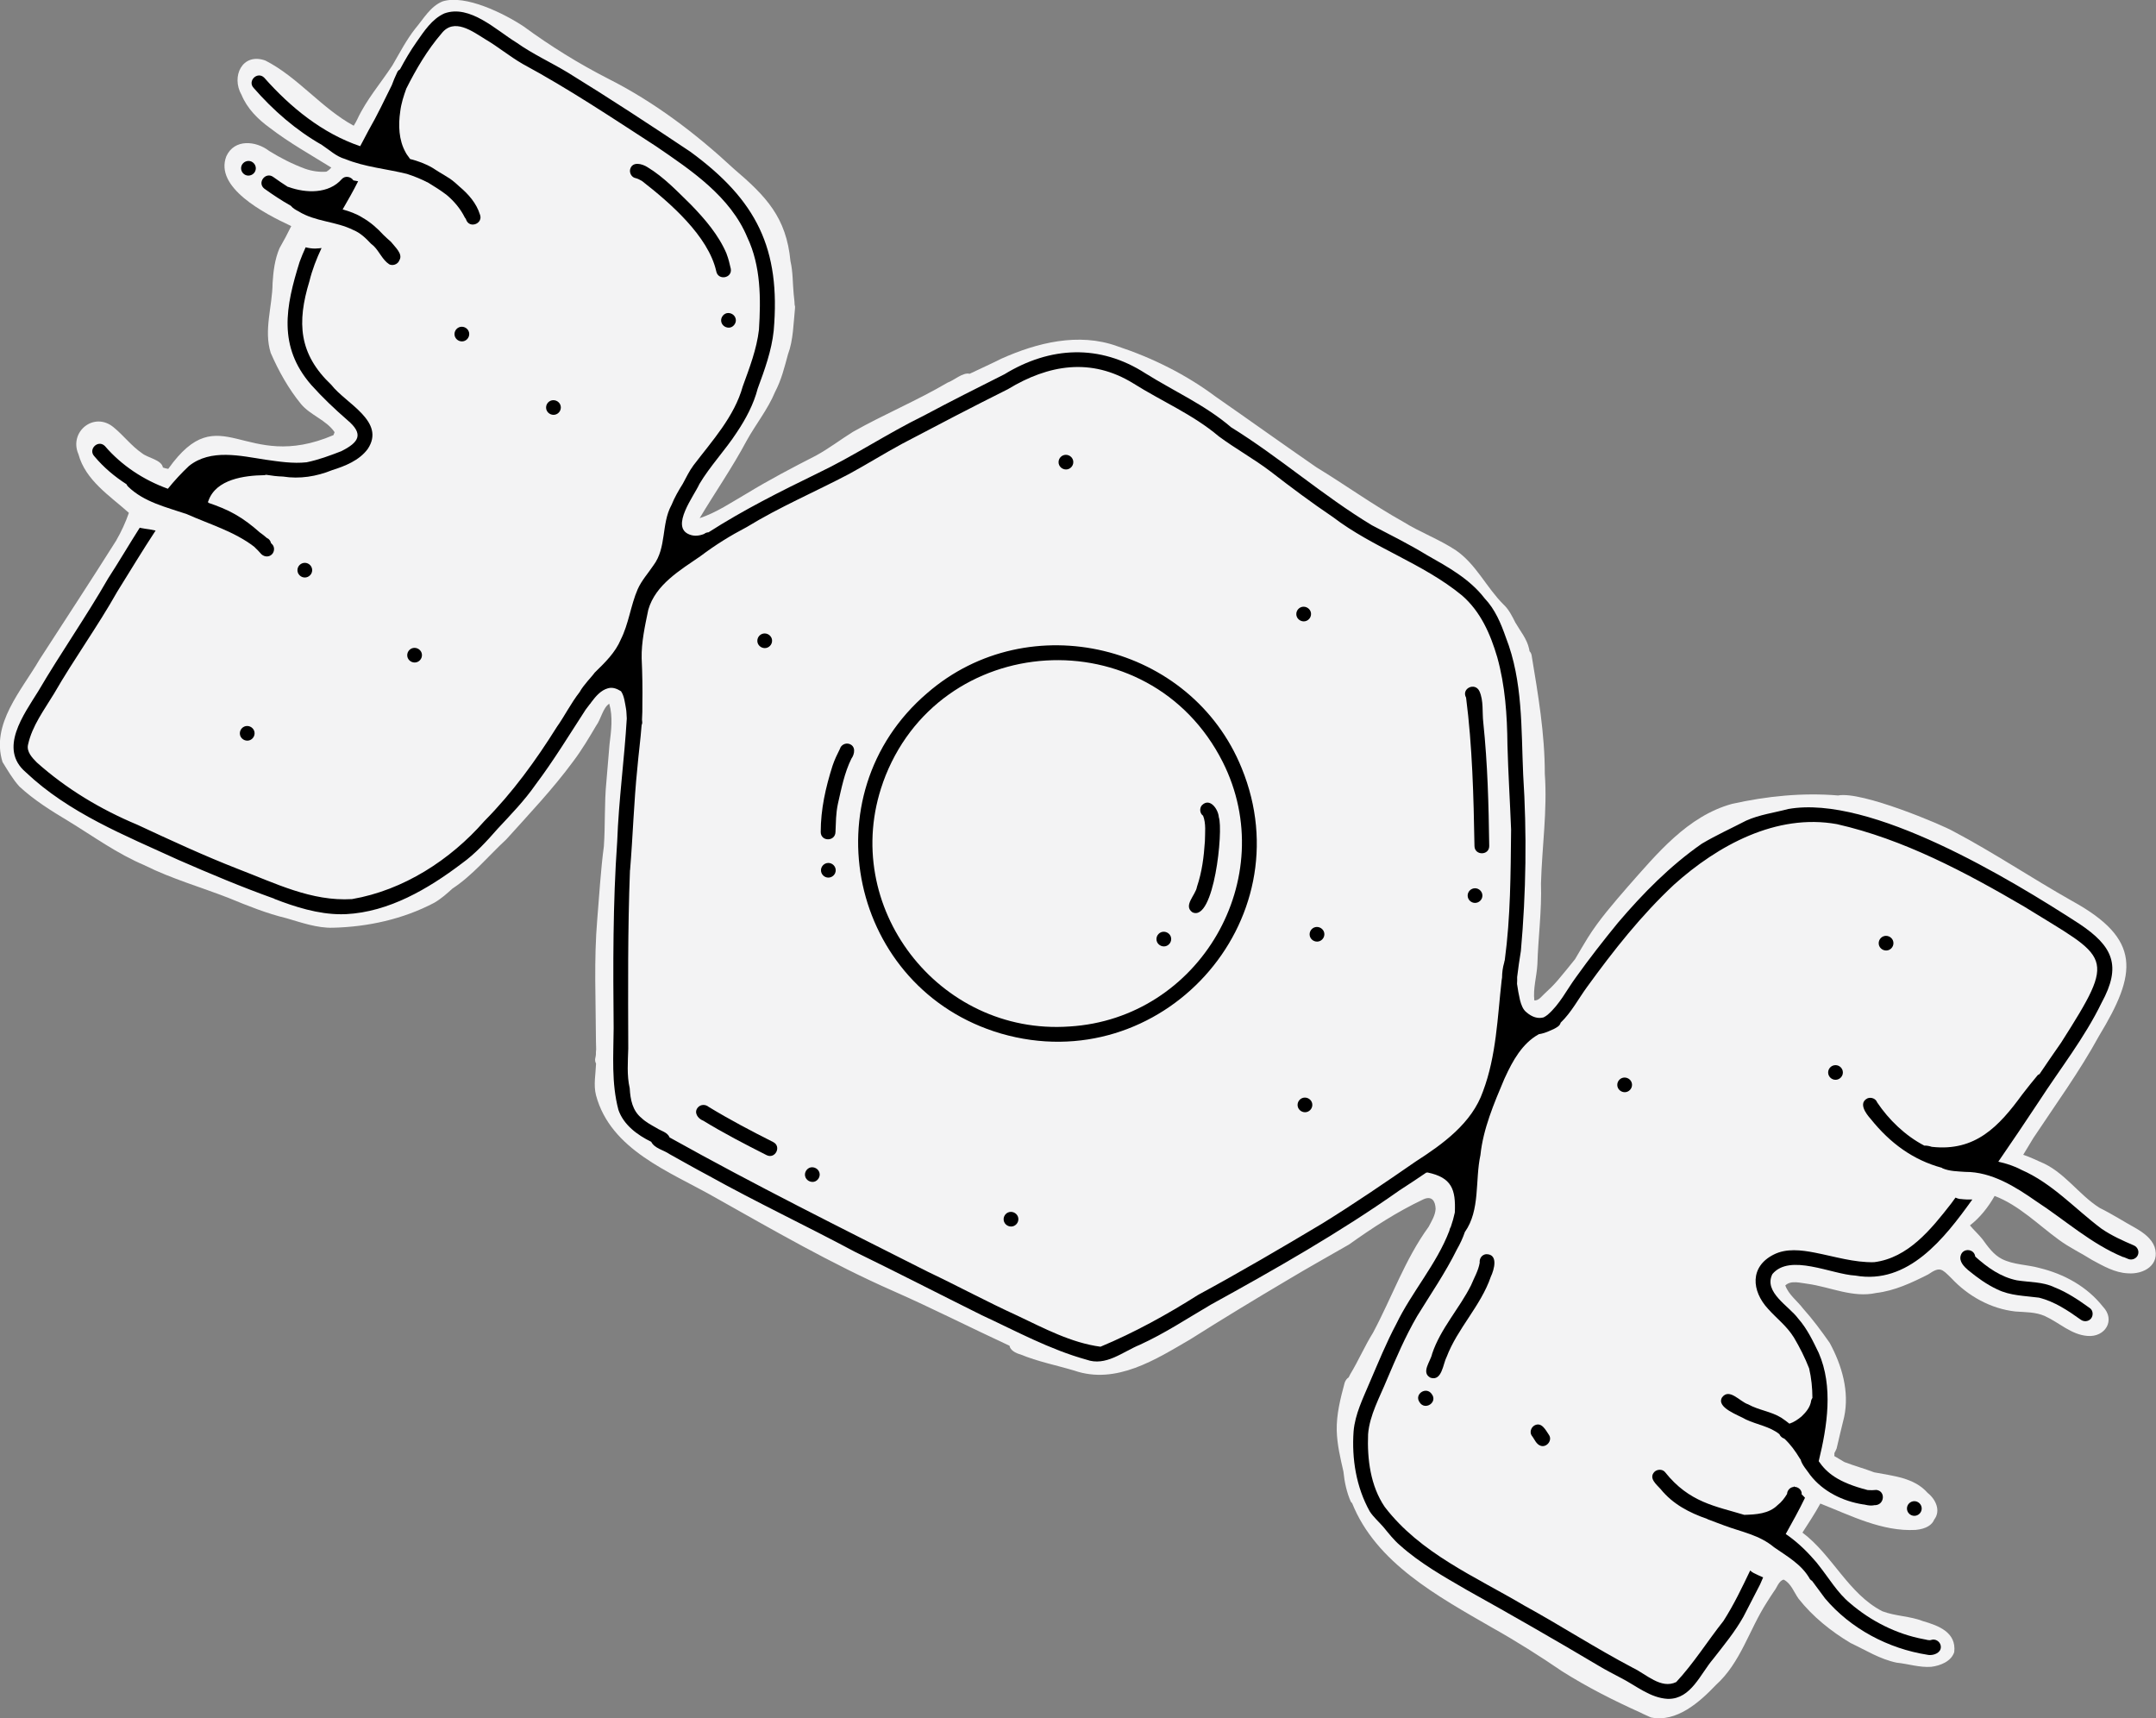 <svg width="133" height="106" viewBox="0 0 133 106" fill="none" xmlns="http://www.w3.org/2000/svg">
<rect x="0" y="0" width="133" height="106" fill="#808080" stroke="none"/>
<g clip-path="url(#clip0_9218_3997)">
<path d="M8.939 53.387C10.598 54.21 12.392 54.722 14.117 55.395C15.281 55.874 16.451 56.347 17.679 56.642C18.576 56.904 19.564 57.254 20.531 57.227C22.692 57.176 24.872 56.697 26.788 55.687C27.206 55.446 27.561 55.129 27.913 54.81C29.158 53.996 30.15 52.775 31.232 51.778C32.644 50.21 34.105 48.67 35.354 46.973C35.888 46.268 36.334 45.511 36.782 44.755C37.073 44.363 37.188 43.664 37.583 43.408C37.819 44.215 37.704 45.078 37.601 45.909C37.537 46.678 37.473 47.447 37.407 48.215C37.276 49.538 37.343 50.87 37.252 52.2C37.055 53.679 36.97 55.22 36.843 56.715C36.631 59.219 36.755 61.736 36.764 64.247C36.767 64.406 36.776 64.566 36.776 64.726V64.732C36.761 64.831 36.758 64.937 36.761 65.039C36.755 65.109 36.746 65.178 36.728 65.247C36.694 65.374 36.712 65.504 36.77 65.609C36.746 66.263 36.603 66.92 36.767 67.562C37.676 70.941 41.293 72.261 44.06 73.834C47.668 75.86 51.275 77.951 55.076 79.624C57.514 80.697 59.866 81.897 62.276 83.012C62.312 83.286 62.664 83.473 62.943 83.545C64.025 83.992 65.137 84.206 66.265 84.543C68.854 85.438 71.309 83.853 73.464 82.593C75.426 81.354 77.405 80.152 79.403 78.97C80.664 78.211 81.946 77.502 83.219 76.767C84.677 75.727 86.172 74.754 87.797 73.985C88.321 73.738 88.545 74.081 88.561 74.567C88.539 74.971 88.312 75.326 88.13 75.676C86.675 77.677 85.86 80.037 84.702 82.204C84.183 83.036 83.801 83.934 83.295 84.769C83.259 84.832 83.225 84.899 83.198 84.962C83.095 85.025 83.007 85.134 82.95 85.294C82.692 86.252 82.437 87.25 82.461 88.244C82.483 89.103 82.683 89.938 82.874 90.773C82.937 91.415 83.074 92.051 83.328 92.63C83.353 92.666 83.38 92.696 83.41 92.72C84.883 96.406 88.688 98.465 92.077 100.418C93.541 101.238 94.99 102.154 96.378 103.103C97.918 104.071 99.546 104.9 101.207 105.644C101.21 105.644 101.213 105.644 101.216 105.65C101.429 105.765 101.668 105.852 101.841 105.94C103.42 106.265 104.839 105.002 105.851 103.938C107.385 102.555 107.897 100.535 108.998 98.832C109.11 98.637 109.28 98.401 109.434 98.16C109.625 97.928 109.719 97.524 110.028 97.437C110.489 97.666 110.665 98.218 110.95 98.615C111.817 99.716 112.951 100.629 114.16 101.349C115.106 101.795 115.961 102.344 117.001 102.561C117.713 102.633 118.416 102.871 119.135 102.817C119.692 102.748 120.368 102.486 120.553 101.91C120.696 100.692 119.592 100.279 118.625 99.999C117.819 99.683 116.925 99.698 116.118 99.39C114.021 98.314 113.039 95.924 111.189 94.538C111.568 93.947 111.959 93.362 112.293 92.747C114.175 93.486 116.103 94.486 118.177 94.372C118.834 94.308 119.189 94.058 119.316 93.739C119.744 93.184 119.407 92.479 118.913 92.09C118.089 91.147 116.776 91.044 115.618 90.821C115.012 90.589 114.378 90.417 113.775 90.185C113.566 90.068 113.363 89.932 113.154 89.815C113.163 89.754 113.166 89.694 113.16 89.634C113.208 89.537 113.263 89.447 113.299 89.347C113.457 88.684 113.59 88.085 113.763 87.406C114.096 85.833 113.624 84.224 112.872 82.837C112.372 82.123 111.82 81.375 111.229 80.718C110.871 80.245 110.335 79.862 110.132 79.293C110.486 78.949 111.074 79.145 111.514 79.193C112.917 79.389 114.297 80.073 115.736 79.757C116.879 79.621 117.931 79.127 118.947 78.612C119.68 78.111 119.78 78.259 120.371 78.838C121.405 79.947 122.802 80.73 124.327 80.899C124.943 80.947 125.57 80.923 126.146 81.182C127.022 81.577 127.768 82.331 128.771 82.406C129.866 82.503 130.526 81.427 129.72 80.595C128.744 79.359 127.334 78.587 125.816 78.217C125.055 78.003 124.224 78.024 123.503 77.665C122.978 77.4 122.633 76.906 122.293 76.438C122.054 76.137 121.769 75.887 121.523 75.588C122.142 75.109 122.645 74.473 123.045 73.771C124.549 74.344 125.731 75.549 127.019 76.484C127.656 76.954 128.389 77.297 129.059 77.722C129.747 78.093 130.46 78.509 131.266 78.545C132.26 78.621 133.273 78.015 132.912 76.912C132.715 76.384 132.227 76.04 131.757 75.763C131.011 75.353 130.296 74.889 129.529 74.512C128.204 73.68 127.331 72.252 125.834 71.658C125.637 71.571 125.231 71.372 124.809 71.233C125.015 70.902 125.209 70.564 125.428 70.208C126.81 68.123 128.286 66.097 129.487 63.897C131.821 60.048 132.133 57.944 127.822 55.575C125.358 54.183 122.99 52.594 120.49 51.274C119.798 50.88 114.863 48.788 113.387 49.068C111.202 48.884 108.983 49.11 106.846 49.587C104.099 50.343 102.223 52.655 100.416 54.695C99.54 55.711 98.646 56.727 97.936 57.866C97.67 58.291 97.421 58.731 97.163 59.165C96.818 59.599 96.466 60.03 96.099 60.464C95.839 60.772 95.545 61.052 95.251 61.323C95.075 61.486 94.917 61.724 94.65 61.712C94.566 60.97 94.796 60.235 94.838 59.497C94.887 57.818 95.114 56.187 95.06 54.496C95.123 52.239 95.46 49.981 95.296 47.721C95.299 45.267 94.881 42.826 94.481 40.412C94.46 40.309 94.414 40.231 94.356 40.174C94.344 40.12 94.335 40.071 94.329 40.029C94.199 39.414 93.784 38.932 93.477 38.398C93.277 38.001 93.08 37.597 92.75 37.289C91.692 36.237 91.076 34.83 89.831 33.959C88.791 33.266 87.606 32.841 86.548 32.178C84.714 31.156 83.001 29.917 81.21 28.826C79.136 27.394 77.084 25.923 75.004 24.477C73.158 23.096 71.088 22.072 68.899 21.348C66.541 20.501 63.979 21.137 61.77 22.126C61.127 22.451 60.466 22.744 59.814 23.057C59.405 22.949 58.847 23.467 58.459 23.6C56.571 24.712 54.531 25.556 52.618 26.638C51.848 27.117 51.13 27.672 50.332 28.106C48.892 28.841 47.44 29.604 46.055 30.448C45.121 30.987 44.2 31.62 43.16 31.963C44.124 30.354 45.167 28.856 46.064 27.177C46.613 26.183 47.371 25.245 47.813 24.175C48.201 23.437 48.389 22.668 48.608 21.86C48.938 20.989 48.947 19.938 49.044 18.997C49.053 18.931 49.044 18.865 49.02 18.804C49.014 18.566 48.977 18.328 48.962 18.156C48.895 17.472 48.92 16.782 48.762 16.107C48.507 13.412 47.268 12.116 45.273 10.416C42.927 8.237 40.371 6.293 37.501 4.846C35.685 3.915 33.957 2.845 32.305 1.633C31.123 0.847 28.707 -0.362 27.3 0.087C26.539 0.398 26.127 1.166 25.618 1.763C25.06 2.477 24.666 3.246 24.202 4.042C23.475 5.148 22.611 6.136 22.041 7.357C21.992 7.472 21.91 7.607 21.82 7.755C19.846 6.688 18.37 4.75 16.369 3.734C14.944 3.225 14.244 4.723 14.902 5.856C15.254 6.703 15.911 7.357 16.645 7.888C17.839 8.807 19.161 9.542 20.44 10.338C20.352 10.437 20.252 10.522 20.134 10.591C19.692 10.624 19.228 10.555 18.806 10.404C18.024 10.112 17.324 9.756 16.606 9.313C15.784 8.677 14.459 8.554 13.962 9.639C13.22 11.556 16.263 13.153 17.967 13.946C17.739 14.41 17.5 14.865 17.242 15.311C16.951 15.992 16.86 16.734 16.815 17.469C16.803 18.898 16.26 20.366 16.7 21.767C17.182 22.879 17.797 23.979 18.567 24.92C19.14 25.613 20.137 25.911 20.64 26.659C20.616 26.719 20.595 26.782 20.571 26.84C15.026 29.215 13.617 24.374 10.379 28.922C10.264 28.907 10.155 28.877 10.049 28.838C9.976 28.365 9.106 28.244 8.761 27.958C8.109 27.512 7.627 26.864 7.021 26.369C5.817 25.348 4.235 26.629 4.838 28.015C5.277 29.637 6.775 30.58 7.951 31.635C7.745 32.229 7.481 32.801 7.16 33.356C5.614 35.809 4.019 38.239 2.437 40.686C1.328 42.594 -0.573 44.65 0.155 47.004C0.479 47.522 0.782 48.061 1.197 48.517C2.101 49.354 3.146 50.005 4.201 50.638C5.759 51.588 7.242 52.673 8.933 53.381L8.939 53.387ZM123.497 71.622H123.5C123.5 71.622 123.485 71.64 123.478 71.649C123.485 71.64 123.491 71.631 123.497 71.622ZM16.36 6.45C16.451 6.537 16.542 6.628 16.636 6.718C16.539 6.631 16.445 6.543 16.36 6.45ZM20.37 9.238C20.868 9.138 21.416 9.021 21.468 9.099C21.259 9.102 21.05 9.238 20.995 9.515C20.98 9.539 20.962 9.566 20.947 9.59C20.756 9.47 20.561 9.352 20.37 9.235V9.238Z" fill="#F3F3F4"/>
<path d="M120.929 73.964C120.823 73.949 120.723 73.919 120.632 73.874C120.541 74.003 120.447 74.13 120.353 74.256C119.132 75.818 117.713 77.596 115.609 77.858C114.388 77.888 113.163 77.505 111.944 77.267C111.12 77.108 110.195 76.993 109.422 77.385C107.931 78.132 108.043 79.627 109.071 80.74C109.616 81.348 110.222 81.791 110.668 82.512C111.026 83.118 111.347 83.751 111.602 84.408C111.741 85.001 111.802 85.616 111.805 86.231C111.775 86.273 111.747 86.325 111.729 86.388C111.678 86.789 111.423 87.099 111.135 87.373C110.911 87.56 110.665 87.729 110.386 87.819C110.235 87.699 110.071 87.575 109.886 87.452C109.252 87.06 108.486 86.988 107.834 86.623C107.337 86.469 106.676 85.589 106.227 86.204C105.86 86.84 107.273 87.298 107.7 87.56C108.389 87.883 109.174 87.988 109.771 88.468C109.786 88.51 109.81 88.549 109.841 88.585C109.91 88.666 109.989 88.715 110.074 88.742C110.456 89.1 110.762 89.522 111.032 89.972C111.047 89.993 111.062 90.011 111.077 90.032C111.159 90.366 111.505 90.737 111.671 90.99C112.457 92.003 113.672 92.6 114.927 92.799C114.945 92.799 114.967 92.802 114.988 92.805C115.13 92.838 115.282 92.868 115.43 92.868C115.503 92.868 115.573 92.859 115.642 92.844C115.664 92.844 115.688 92.844 115.709 92.844C116.258 92.793 116.322 91.976 115.752 91.906C115.576 91.927 115.397 91.927 115.218 91.915C113.36 91.439 112.675 90.834 112.193 90.134C112.723 87.967 113.099 85.529 112.193 83.452C111.835 82.711 111.477 81.957 110.926 81.333C110.353 80.553 108.78 79.712 109.334 78.594C110.41 77.297 112.987 78.609 114.457 78.684C117.71 79.26 119.941 76.405 121.669 73.991C121.426 73.997 121.181 73.991 120.938 73.958L120.929 73.964Z" fill="black"/>
<path d="M16.93 55.449C18.2 55.943 19.631 56.395 21.037 56.395C21.137 56.395 21.241 56.395 21.34 56.389C23.99 56.257 26.418 54.831 28.485 53.264C29.325 52.661 30.019 51.898 30.695 51.127C31.514 50.247 32.356 49.382 33.041 48.396C34.157 46.913 35.118 45.328 36.127 43.776C36.212 43.67 36.297 43.556 36.385 43.435C36.421 43.402 36.452 43.36 36.476 43.315C36.755 42.944 37.073 42.573 37.507 42.456C37.804 42.374 38.067 42.489 38.31 42.639C38.51 42.929 38.549 43.354 38.613 43.688C38.653 43.881 38.646 44.107 38.665 44.321C38.519 46.817 38.167 49.352 38.074 51.904C37.804 55.744 37.819 59.581 37.855 63.43C37.843 65.118 37.71 66.803 38.149 68.46C38.468 69.389 39.316 70.013 40.174 70.432C40.374 70.841 40.941 70.938 41.302 71.191C42.063 71.613 42.887 72.083 43.672 72.499C46.652 74.157 49.72 75.604 52.73 77.213C55.364 78.497 57.923 79.814 60.554 81.122C62.676 82.105 64.743 83.238 67.011 83.868C68.22 84.305 69.251 83.386 70.315 82.952C71.867 82.243 73.222 81.339 74.701 80.474C78.669 78.286 82.628 76.041 86.332 73.427C86.927 73.042 87.472 72.683 87.978 72.336C88.006 72.333 88.036 72.333 88.063 72.324C89.558 72.638 89.809 73.367 89.746 74.793C89.682 75.094 89.6 75.384 89.5 75.67C89.452 75.751 89.418 75.836 89.406 75.923C88.63 77.967 87.081 79.706 86.135 81.668C85.523 82.813 85.011 84.079 84.492 85.279C84.086 86.246 83.592 87.229 83.501 88.287C83.38 89.984 83.662 91.732 84.495 93.227C84.732 93.594 85.068 93.875 85.35 94.206C85.656 94.577 85.987 95.005 86.369 95.327C87.609 96.436 89.07 97.256 90.504 98.088C93.226 99.604 95.927 101.153 98.606 102.745C99.067 103.025 99.552 103.266 100.028 103.522C100.95 103.996 101.804 104.737 102.881 104.794H102.929C104.32 104.794 104.893 103.257 105.678 102.338C106.336 101.494 107.027 100.659 107.552 99.722C107.894 99.047 108.216 98.423 108.579 97.73C108.64 97.588 108.701 97.443 108.764 97.302C108.564 97.217 108.37 97.124 108.176 97.027C108.097 96.988 108.028 96.934 107.967 96.874C107.461 97.931 106.958 98.989 106.318 99.987C105.333 101.229 104.481 102.603 103.402 103.758C102.462 104.21 101.55 103.269 100.74 102.884C98.455 101.684 96.29 100.279 94.029 99.038C90.995 97.244 87.615 95.819 85.423 92.955C84.541 91.659 84.335 90.005 84.395 88.471C84.486 87.292 85.12 86.177 85.562 85.089C86.138 83.742 86.672 82.476 87.421 81.186C88.257 79.823 89.164 78.509 89.873 77.072C90.073 76.728 90.237 76.369 90.364 75.999C91.325 74.636 90.986 72.813 91.325 71.251C91.492 69.633 92.162 68.063 92.795 66.565C92.795 66.568 92.792 66.574 92.789 66.577C92.783 66.592 92.774 66.61 92.768 66.625C92.804 66.549 92.835 66.477 92.871 66.399C92.862 66.417 92.853 66.435 92.847 66.453C93.308 65.446 93.902 64.367 94.902 63.81C94.911 63.804 94.92 63.801 94.926 63.795C95.163 63.758 95.393 63.683 95.608 63.581C95.775 63.517 95.936 63.439 96.081 63.34C96.19 63.27 96.251 63.18 96.275 63.083C96.936 62.45 97.367 61.613 97.912 60.868C99.537 58.629 101.238 56.465 103.272 54.566C105.96 52.152 109.583 50.162 113.317 50.837C117.425 51.769 121.232 53.797 124.852 55.913C130.138 59.192 130.638 58.828 127.146 64.316C126.695 64.958 126.252 65.609 125.813 66.257C125.776 66.272 125.737 66.29 125.703 66.32C125.379 66.703 125.061 67.11 124.749 67.511C123.309 69.488 121.854 71.043 119.171 70.742C119.025 70.694 118.859 70.658 118.707 70.667C117.531 70.055 116.515 69.069 115.797 67.999C115.715 67.767 115.427 67.662 115.206 67.749C114.621 68.035 115.103 68.692 115.4 69.021C116.609 70.534 118.037 71.559 119.78 72.032C119.798 72.047 119.82 72.059 119.841 72.071C120.277 72.255 120.762 72.252 121.238 72.288C122.86 72.279 124.33 73.204 125.619 74.106C127.392 75.26 129.011 76.734 130.981 77.545C130.993 77.545 131.002 77.545 131.014 77.545C131.105 77.584 131.193 77.623 131.287 77.659C131.342 77.683 131.399 77.692 131.457 77.692C131.636 77.692 131.812 77.584 131.881 77.415C131.978 77.183 131.863 76.924 131.636 76.824C130.948 76.529 130.266 76.222 129.647 75.799C127.998 74.567 126.61 72.993 124.685 72.156C124.233 71.915 123.757 71.767 123.272 71.658C124.124 70.416 124.97 69.172 125.807 67.9C127.095 65.914 128.598 64.009 129.638 61.866C130.893 59.575 130.351 58.373 128.271 56.986C124 54.219 115.4 48.999 110.316 49.903C109.446 50.135 108.54 50.25 107.719 50.62C106.806 51.094 105.863 51.519 104.978 52.046C103.02 53.414 101.371 55.087 99.813 56.914C98.915 58.011 98.043 59.129 97.218 60.283C96.651 61.052 96.221 61.95 95.475 62.592C95.402 62.655 95.314 62.71 95.22 62.758C94.866 62.854 94.511 62.737 94.181 62.456C93.941 62.276 93.841 61.974 93.765 61.685C93.689 61.335 93.626 61.025 93.583 60.69C93.59 60.549 93.596 60.41 93.59 60.271C93.656 59.735 93.729 59.198 93.82 58.662C94.144 55.072 94.193 51.389 93.962 47.778C93.835 44.939 93.95 42.018 92.895 39.324C92.589 38.45 92.231 37.588 91.583 36.907C90.658 35.704 89.315 34.972 88.018 34.236C86.921 33.567 85.772 32.995 84.632 32.401C81.616 30.583 78.951 28.217 75.944 26.355C74.35 24.986 72.428 24.136 70.66 23.03C67.838 21.213 64.78 21.366 61.961 23.087C60.293 23.925 58.626 24.763 56.98 25.643C54.749 26.734 52.685 28.121 50.444 29.191C48.159 30.303 45.855 31.457 43.709 32.835C43.609 32.838 43.515 32.871 43.439 32.934C43.151 33.052 42.827 33.091 42.536 32.973C41.317 32.512 42.827 30.574 43.142 29.86C43.8 28.751 44.745 27.762 45.455 26.668C46.016 25.83 46.489 24.941 46.743 23.965C47.171 22.807 47.598 21.635 47.728 20.402C48.168 15.335 46.676 12.354 42.59 9.362C40.117 7.707 37.592 6.055 35.048 4.488C33.993 3.849 32.869 3.34 31.859 2.625C30.613 1.866 28.986 0.256 27.409 0.829C26.642 1.175 26.157 1.932 25.691 2.598C25.312 3.135 24.984 3.701 24.675 4.277C24.593 4.322 24.523 4.394 24.487 4.497C24.369 4.744 24.263 4.997 24.169 5.256C23.708 6.185 23.265 7.125 22.747 8.023C22.574 8.358 22.398 8.689 22.22 9.018C19.889 8.228 17.921 6.625 16.299 4.792C15.878 4.373 15.245 5 15.648 5.425C16.857 6.812 18.267 8.038 19.861 8.943C19.861 8.943 19.864 8.949 19.867 8.949C20.322 9.247 20.734 9.651 21.295 9.811C22.505 10.305 23.832 10.413 25.105 10.727C25.554 10.872 26.003 11.055 26.43 11.278C26.809 11.511 27.2 11.752 27.558 12.029C28.015 12.415 28.404 12.873 28.676 13.421C28.692 13.449 28.713 13.473 28.734 13.497C28.743 13.524 28.755 13.548 28.764 13.575C28.846 13.771 29.004 13.852 29.164 13.852C29.452 13.852 29.743 13.587 29.607 13.235C29.392 12.541 28.907 11.981 28.334 11.502C28.04 11.224 27.764 11.01 27.612 10.932C27.446 10.823 27.276 10.724 27.106 10.624C26.961 10.531 26.818 10.441 26.679 10.353C26.245 10.097 25.775 9.931 25.293 9.805C25.209 9.666 25.09 9.545 25.021 9.398C24.596 8.641 24.566 7.719 24.69 6.875C24.751 6.372 24.902 5.917 25.063 5.467C25.669 4.262 26.357 3.089 27.242 2.059C28.009 1.082 29.14 1.929 29.94 2.423C30.735 2.89 31.438 3.481 32.25 3.948C35.085 5.479 37.764 7.27 40.462 9.018C42.642 10.507 45.058 12.122 46.103 14.648C46.937 16.405 46.94 18.422 46.819 20.336C46.679 21.544 46.234 22.689 45.819 23.835C45.3 25.704 43.93 27.192 42.778 28.706C42.517 29.058 42.327 29.459 42.12 29.842C41.875 30.234 41.605 30.689 41.417 31.168C41.417 31.174 41.411 31.177 41.408 31.18C40.793 32.328 41.123 33.781 40.317 34.863C39.989 35.357 39.58 35.8 39.338 36.346C38.907 37.332 38.783 38.501 38.283 39.472C38.289 39.462 38.292 39.453 38.298 39.444C37.955 40.261 37.31 40.879 36.685 41.491C36.509 41.747 36 42.239 35.758 42.688C35.224 43.369 34.803 44.21 34.354 44.837C33.044 46.925 31.626 48.884 29.874 50.654C27.779 53.047 24.887 54.915 21.713 55.461C19.209 55.612 16.982 54.481 14.678 53.601C12.571 52.779 10.522 51.829 8.472 50.874C6.217 49.933 4.098 48.664 2.27 47.031C1.988 46.744 1.631 46.374 1.728 45.94C1.985 44.761 2.725 43.797 3.337 42.781C4.568 40.644 6.023 38.646 7.233 36.497C8.018 35.237 8.785 33.965 9.6 32.726C9.476 32.699 9.355 32.675 9.227 32.654C9.048 32.627 8.867 32.606 8.691 32.569C8.666 32.563 8.642 32.557 8.621 32.551C7.96 33.588 7.336 34.655 6.672 35.677C5.314 38.046 3.741 40.282 2.361 42.636C1.464 44.083 -0.106 46.187 1.588 47.633C4.253 50.159 7.709 51.531 11.001 53.041C12.95 53.891 14.911 54.719 16.918 55.434L16.93 55.449ZM38.868 53.674C39.041 51.579 39.101 49.481 39.316 47.389C39.392 46.503 39.513 45.623 39.58 44.731C39.604 44.674 39.623 44.611 39.617 44.541C39.61 44.493 39.607 44.442 39.604 44.394C39.623 44.068 39.632 43.742 39.626 43.414C39.641 42.48 39.626 41.548 39.583 40.614C39.559 39.619 39.789 38.6 39.992 37.612C40.438 36.06 41.957 35.171 43.215 34.303C44.127 33.615 45.043 33.046 46.07 32.509C48.095 31.27 50.284 30.339 52.381 29.236C53.488 28.633 54.555 27.967 55.664 27.367C57.826 26.228 59.99 25.098 62.176 24.007C64.683 22.485 67.314 22.047 69.915 23.651C71.664 24.754 73.595 25.568 75.18 26.912C76.217 27.681 77.354 28.305 78.381 29.085C79.621 30.047 80.918 31.014 82.228 31.897C84.702 33.787 87.772 34.743 90.188 36.729C91.34 37.73 91.94 39.107 92.362 40.538C92.853 42.296 92.974 44.119 92.992 45.952C93.038 47.694 93.15 49.436 93.217 51.175C93.189 53.879 93.186 56.555 92.826 59.231C92.81 59.274 92.798 59.316 92.795 59.361C92.698 59.684 92.662 59.997 92.659 60.307C92.65 60.359 92.644 60.407 92.635 60.458C92.377 62.755 92.307 65.13 91.483 67.321C90.798 69.286 89.012 70.567 87.321 71.655C85.429 72.963 83.534 74.256 81.576 75.468C79.057 76.975 76.496 78.473 73.907 79.877C72.003 81.083 69.984 82.198 67.887 83.072C66.083 82.831 64.419 81.942 62.773 81.162C60.906 80.311 59.114 79.341 57.25 78.455C51.899 75.754 46.543 73.087 41.302 70.16C41.181 69.838 40.765 69.76 40.505 69.582C40.189 69.404 39.844 69.223 39.577 68.967C39.013 68.509 38.886 67.825 38.846 67.128C38.662 66.329 38.734 65.495 38.756 64.681C38.746 61.013 38.719 57.342 38.862 53.674H38.868Z" fill="black"/>
<path d="M21.798 11.125C21.65 10.896 21.292 10.817 21.086 11.046C20.28 11.969 18.879 11.924 17.803 11.535C17.788 11.529 17.77 11.529 17.755 11.526C17.457 11.336 17.163 11.137 16.866 10.923C16.39 10.564 15.842 11.266 16.302 11.634C16.827 12.011 17.372 12.373 17.939 12.692C18.055 12.837 18.245 12.951 18.409 13.033C19.443 13.681 20.725 13.648 21.798 14.19C22.229 14.365 22.568 14.693 22.884 15.031C22.947 15.082 23.011 15.136 23.071 15.191C23.408 15.531 23.599 16.029 23.999 16.294L23.987 16.288C24.054 16.33 24.126 16.348 24.202 16.348C24.36 16.348 24.52 16.264 24.602 16.125C24.62 16.095 24.633 16.065 24.645 16.038C24.869 15.658 24.351 15.221 24.117 14.916C23.96 14.781 23.808 14.639 23.657 14.494C23.278 14.079 22.853 13.705 22.359 13.424C21.98 13.183 21.562 13.039 21.137 12.918C21.468 12.345 21.798 11.77 22.092 11.182C21.995 11.161 21.898 11.146 21.801 11.128L21.798 11.125Z" fill="black"/>
<path d="M121.417 78.352C121.966 78.805 122.551 79.23 123.197 79.531C124.003 79.932 124.916 79.929 125.786 80.046C126.737 80.284 127.568 80.839 128.356 81.403C128.553 81.55 128.844 81.523 128.996 81.327C129.141 81.143 129.123 80.833 128.92 80.691C128.235 80.2 127.535 79.721 126.743 79.41C126.016 79.058 125.197 79.103 124.415 78.976C123.418 78.771 122.606 78.19 121.848 77.511C121.793 77.023 121.09 76.963 120.954 77.442C120.838 77.81 121.16 78.132 121.414 78.352H121.417Z" fill="black"/>
<path d="M7.806 29.875C7.827 29.923 7.854 29.968 7.897 30.011C8.882 30.972 10.246 31.279 11.522 31.713C12.91 32.334 14.45 32.781 15.675 33.721C15.833 33.868 15.984 34.025 16.127 34.188C16.221 34.275 16.342 34.324 16.46 34.324C16.572 34.324 16.681 34.285 16.769 34.2C16.942 34.034 16.957 33.73 16.778 33.561C16.76 33.54 16.739 33.522 16.718 33.501C16.687 33.365 16.602 33.239 16.46 33.184C16.321 33.058 16.172 32.946 16.02 32.838C15.554 32.422 15.057 32.039 14.511 31.729C13.983 31.427 13.423 31.21 12.85 31.014C12.844 30.993 12.838 30.972 12.832 30.951C12.841 30.93 12.853 30.909 12.859 30.888C13.332 29.555 15.075 29.329 16.315 29.311C16.348 29.308 16.381 29.299 16.415 29.287C16.766 29.345 17.115 29.387 17.457 29.396C18.488 29.558 19.519 29.393 20.48 29.004C21.298 28.745 22.153 28.407 22.68 27.702C23.829 25.996 21.319 24.884 20.44 23.741C18.427 21.834 18.309 19.898 19.088 17.346C19.261 16.634 19.528 15.956 19.837 15.299L19.688 15.317C19.601 15.326 19.516 15.332 19.434 15.332C19.24 15.332 19.046 15.305 18.855 15.254C18.718 15.549 18.594 15.851 18.482 16.155C17.618 18.916 17.133 21.363 19.197 23.741C19.892 24.516 20.643 25.23 21.428 25.912C22.456 26.776 22.153 27.283 21.049 27.834C20.334 28.109 19.679 28.356 18.916 28.516C18.07 28.609 17.215 28.473 16.381 28.356C14.829 28.118 13.004 27.672 11.662 28.739C11.192 29.179 10.758 29.652 10.355 30.149C8.864 29.61 7.505 28.718 6.472 27.515C6.05 27.093 5.417 27.717 5.82 28.145C6.396 28.835 7.075 29.402 7.812 29.875H7.806Z" fill="black"/>
<path d="M18.349 35.171C18.349 35.418 18.555 35.623 18.803 35.623C19.052 35.623 19.258 35.418 19.258 35.171C19.258 34.923 19.052 34.718 18.803 34.718C18.555 34.718 18.349 34.923 18.349 35.171Z" fill="black"/>
<path d="M113.684 66.155C113.684 65.907 113.478 65.703 113.23 65.703C112.981 65.703 112.775 65.907 112.775 66.155C112.775 66.402 112.981 66.607 113.23 66.607C113.478 66.607 113.684 66.402 113.684 66.155Z" fill="black"/>
<path d="M118.547 93.052C118.547 92.805 118.34 92.6 118.092 92.6C117.843 92.6 117.637 92.805 117.637 93.052C117.637 93.299 117.843 93.504 118.092 93.504C118.34 93.504 118.547 93.299 118.547 93.052Z" fill="black"/>
<path d="M110.702 91.717C110.702 91.717 110.677 91.692 110.665 91.68C110.659 91.695 110.653 91.707 110.647 91.723C110.638 91.723 110.629 91.723 110.62 91.723C110.405 91.759 110.25 91.946 110.241 92.154C110.086 92.41 109.898 92.66 109.659 92.841C109.122 93.38 108.328 93.422 107.601 93.444C105.845 92.907 104.211 92.696 102.705 90.797C102.541 90.613 102.232 90.626 102.062 90.788C101.683 91.18 102.187 91.569 102.444 91.858C103.199 92.79 104.218 93.311 105.303 93.691C105.324 93.703 105.342 93.715 105.366 93.724C105.697 93.841 106.039 93.986 106.379 94.104C107.449 94.504 108.528 94.679 109.438 95.442C110.256 96.011 111.153 96.506 111.65 97.404C111.687 97.452 111.735 97.488 111.784 97.516C112.057 97.877 112.32 98.245 112.587 98.601C114.166 100.469 116.482 101.696 118.895 102.073C118.947 102.085 119.001 102.091 119.059 102.091C119.414 102.091 119.811 101.874 119.711 101.476C119.65 101.244 119.392 101.084 119.156 101.153C118.995 101.217 118.826 101.132 118.662 101.111C116.998 100.801 115.4 99.993 114.121 98.887C113.354 98.26 112.814 97.329 112.184 96.542C112.102 96.43 112.011 96.319 111.908 96.21C111.314 95.526 110.732 95.017 110.159 94.625C110.568 93.89 110.98 93.154 111.344 92.398C111.344 92.392 111.338 92.386 111.338 92.377C111.268 92.31 111.205 92.241 111.138 92.172C111.138 92.145 111.144 92.117 111.144 92.09C111.108 91.873 110.917 91.72 110.702 91.717Z" fill="black"/>
<path d="M15.32 10.832C15.569 10.832 15.778 10.636 15.781 10.386C15.784 10.142 15.581 9.928 15.333 9.928C15.084 9.928 14.875 10.124 14.872 10.374C14.869 10.618 15.072 10.832 15.32 10.832Z" fill="black"/>
<path d="M61.742 63.752C71.612 66.616 80.476 56.865 76.599 47.386C73.495 39.722 63.473 37.31 57.204 42.748C49.835 49.041 52.433 61.019 61.742 63.752ZM54.467 48.273C57.838 38.86 70.903 38.028 75.432 47.01C79.027 54.162 74.013 62.833 65.971 63.319C57.898 63.885 51.754 55.898 54.47 48.273H54.467Z" fill="black"/>
<path d="M90.958 52.191C90.971 52.785 91.865 52.779 91.868 52.191C91.831 49.62 91.771 47.148 91.501 44.562C91.428 43.962 91.531 43.212 91.261 42.633C90.989 42.064 90.131 42.468 90.44 43.034C90.828 46.042 90.904 49.132 90.958 52.191Z" fill="black"/>
<path d="M90.992 54.792C90.743 54.792 90.537 54.997 90.537 55.244C90.537 55.491 90.743 55.696 90.992 55.696C91.24 55.696 91.447 55.491 91.447 55.244C91.447 54.997 91.24 54.792 90.992 54.792Z" fill="black"/>
<path d="M51.539 51.329C51.569 50.72 51.557 50.199 51.69 49.578C51.903 48.646 52.09 47.676 52.518 46.805C52.733 46.509 52.809 46.012 52.369 45.882C52.136 45.819 51.881 45.958 51.815 46.19C51.648 46.521 51.481 46.865 51.357 47.239C50.932 48.577 50.629 49.912 50.629 51.329C50.639 51.922 51.518 51.919 51.539 51.329Z" fill="black"/>
<path d="M51.099 53.231C50.851 53.231 50.645 53.435 50.645 53.683C50.645 53.93 50.851 54.135 51.099 54.135C51.348 54.135 51.554 53.93 51.554 53.683C51.554 53.435 51.348 53.231 51.099 53.231Z" fill="black"/>
<path d="M89.24 83.705C89.9 81.954 91.353 80.547 91.965 78.756C92.177 78.313 92.447 77.346 91.668 77.364C91.404 77.4 91.252 77.641 91.28 77.891C91.201 78.376 90.934 78.826 90.746 79.281C90.019 80.731 88.861 81.957 88.345 83.509C88.26 83.965 87.633 84.67 88.248 84.986C88.952 85.212 89.015 84.136 89.237 83.705H89.24Z" fill="black"/>
<path d="M87.572 86.499C87.903 87.027 88.694 86.508 88.333 86.008C87.997 85.484 87.215 85.993 87.572 86.499Z" fill="black"/>
<path d="M44.824 15.655C44.333 14.5 43.493 13.524 42.627 12.629C41.784 11.809 40.962 10.929 39.95 10.317C39.62 10.1 39.001 9.931 38.871 10.45C38.819 10.682 38.974 10.95 39.216 10.989C39.353 11.022 39.477 11.095 39.598 11.161C41.32 12.499 43.7 14.561 44.185 16.737C44.3 17.322 45.179 17.162 45.082 16.583C45.012 16.27 44.937 15.956 44.821 15.658L44.824 15.655Z" fill="black"/>
<path d="M44.485 19.778C44.497 20.031 44.712 20.212 44.958 20.212C45.203 20.212 45.403 19.98 45.394 19.742C45.382 19.489 45.167 19.308 44.921 19.308C44.676 19.308 44.476 19.54 44.485 19.778Z" fill="black"/>
<path d="M43.369 69.121C44.636 69.898 45.961 70.582 47.289 71.254C47.819 71.52 48.228 70.721 47.701 70.45C46.349 69.769 45.006 69.063 43.715 68.277C43.524 68.114 43.23 68.114 43.057 68.307C42.781 68.614 43.042 68.997 43.369 69.124V69.121Z" fill="black"/>
<path d="M50.129 72.906C50.378 72.906 50.575 72.674 50.566 72.436C50.554 72.183 50.338 72.002 50.093 72.002C49.847 72.002 49.647 72.234 49.656 72.472C49.668 72.725 49.884 72.906 50.129 72.906Z" fill="black"/>
<path d="M73.558 56.275C74.892 56.902 75.477 51.22 75.186 50.406C75.153 49.912 74.623 49.162 74.131 49.686C73.986 49.876 74.013 50.174 74.216 50.319C74.407 50.795 74.335 51.38 74.328 51.895C74.262 52.869 74.156 53.755 73.837 54.707C73.762 55.208 72.97 55.865 73.558 56.275Z" fill="black"/>
<path d="M71.8 58.379C72.049 58.379 72.252 58.167 72.249 57.92C72.249 57.673 72.037 57.474 71.788 57.474C71.54 57.474 71.337 57.685 71.34 57.932C71.34 58.18 71.552 58.379 71.8 58.379Z" fill="black"/>
<path d="M65.762 28.959C66.01 28.959 66.213 28.748 66.21 28.501C66.21 28.253 65.998 28.055 65.75 28.055C65.501 28.055 65.298 28.265 65.301 28.513C65.301 28.76 65.513 28.959 65.762 28.959Z" fill="black"/>
<path d="M47.18 39.978C47.428 39.978 47.632 39.767 47.628 39.52C47.628 39.273 47.416 39.074 47.168 39.074C46.919 39.074 46.716 39.285 46.719 39.532C46.719 39.779 46.931 39.978 47.18 39.978Z" fill="black"/>
<path d="M62.361 74.754C62.112 74.754 61.909 74.965 61.912 75.212C61.912 75.459 62.124 75.658 62.373 75.658C62.621 75.658 62.825 75.447 62.822 75.2C62.822 74.953 62.609 74.754 62.361 74.754Z" fill="black"/>
<path d="M80.494 67.704C80.246 67.704 80.042 67.915 80.045 68.162C80.045 68.409 80.258 68.608 80.506 68.608C80.755 68.608 80.958 68.397 80.955 68.15C80.955 67.903 80.743 67.704 80.494 67.704Z" fill="black"/>
<path d="M81.249 58.083C81.497 58.083 81.701 57.872 81.698 57.625C81.698 57.378 81.485 57.179 81.237 57.179C80.988 57.179 80.785 57.39 80.788 57.637C80.788 57.884 81 58.083 81.249 58.083Z" fill="black"/>
<path d="M116.803 58.174C116.803 57.926 116.591 57.727 116.343 57.727C116.094 57.727 115.891 57.938 115.894 58.186C115.894 58.433 116.106 58.632 116.355 58.632C116.603 58.632 116.807 58.421 116.803 58.174Z" fill="black"/>
<path d="M99.767 66.926C99.767 67.173 99.98 67.372 100.228 67.372C100.477 67.372 100.68 67.161 100.677 66.914C100.677 66.667 100.465 66.468 100.216 66.468C99.967 66.468 99.764 66.679 99.767 66.926Z" fill="black"/>
<path d="M94.65 87.934C94.447 88.052 94.35 88.347 94.487 88.552C94.663 88.769 94.76 89.094 95.048 89.185C95.417 89.299 95.775 88.847 95.557 88.519C95.348 88.214 95.099 87.681 94.647 87.934H94.65Z" fill="black"/>
<path d="M28.946 20.601C28.946 20.354 28.734 20.155 28.485 20.155C28.237 20.155 28.034 20.366 28.037 20.613C28.037 20.86 28.249 21.059 28.498 21.059C28.746 21.059 28.949 20.848 28.946 20.601Z" fill="black"/>
<path d="M34.597 25.131C34.597 24.884 34.385 24.685 34.136 24.685C33.887 24.685 33.684 24.896 33.687 25.143C33.687 25.39 33.9 25.589 34.148 25.589C34.397 25.589 34.6 25.378 34.597 25.131Z" fill="black"/>
<path d="M26.03 40.409C26.03 40.162 25.818 39.963 25.569 39.963C25.321 39.963 25.118 40.174 25.121 40.421C25.121 40.668 25.333 40.867 25.581 40.867C25.83 40.867 26.033 40.656 26.03 40.409Z" fill="black"/>
<path d="M15.245 44.782C14.996 44.782 14.793 44.993 14.796 45.24C14.796 45.488 15.008 45.687 15.257 45.687C15.505 45.687 15.708 45.475 15.705 45.228C15.705 44.981 15.493 44.782 15.245 44.782Z" fill="black"/>
<path d="M80.428 38.329C80.676 38.329 80.879 38.118 80.876 37.871C80.876 37.624 80.664 37.425 80.415 37.425C80.167 37.425 79.964 37.636 79.967 37.883C79.967 38.13 80.179 38.329 80.428 38.329Z" fill="black"/>
</g>
<defs>
<clipPath id="clip0_9218_3997">
<rect width="133" height="106" fill="white"/>
</clipPath>
</defs>
</svg>
